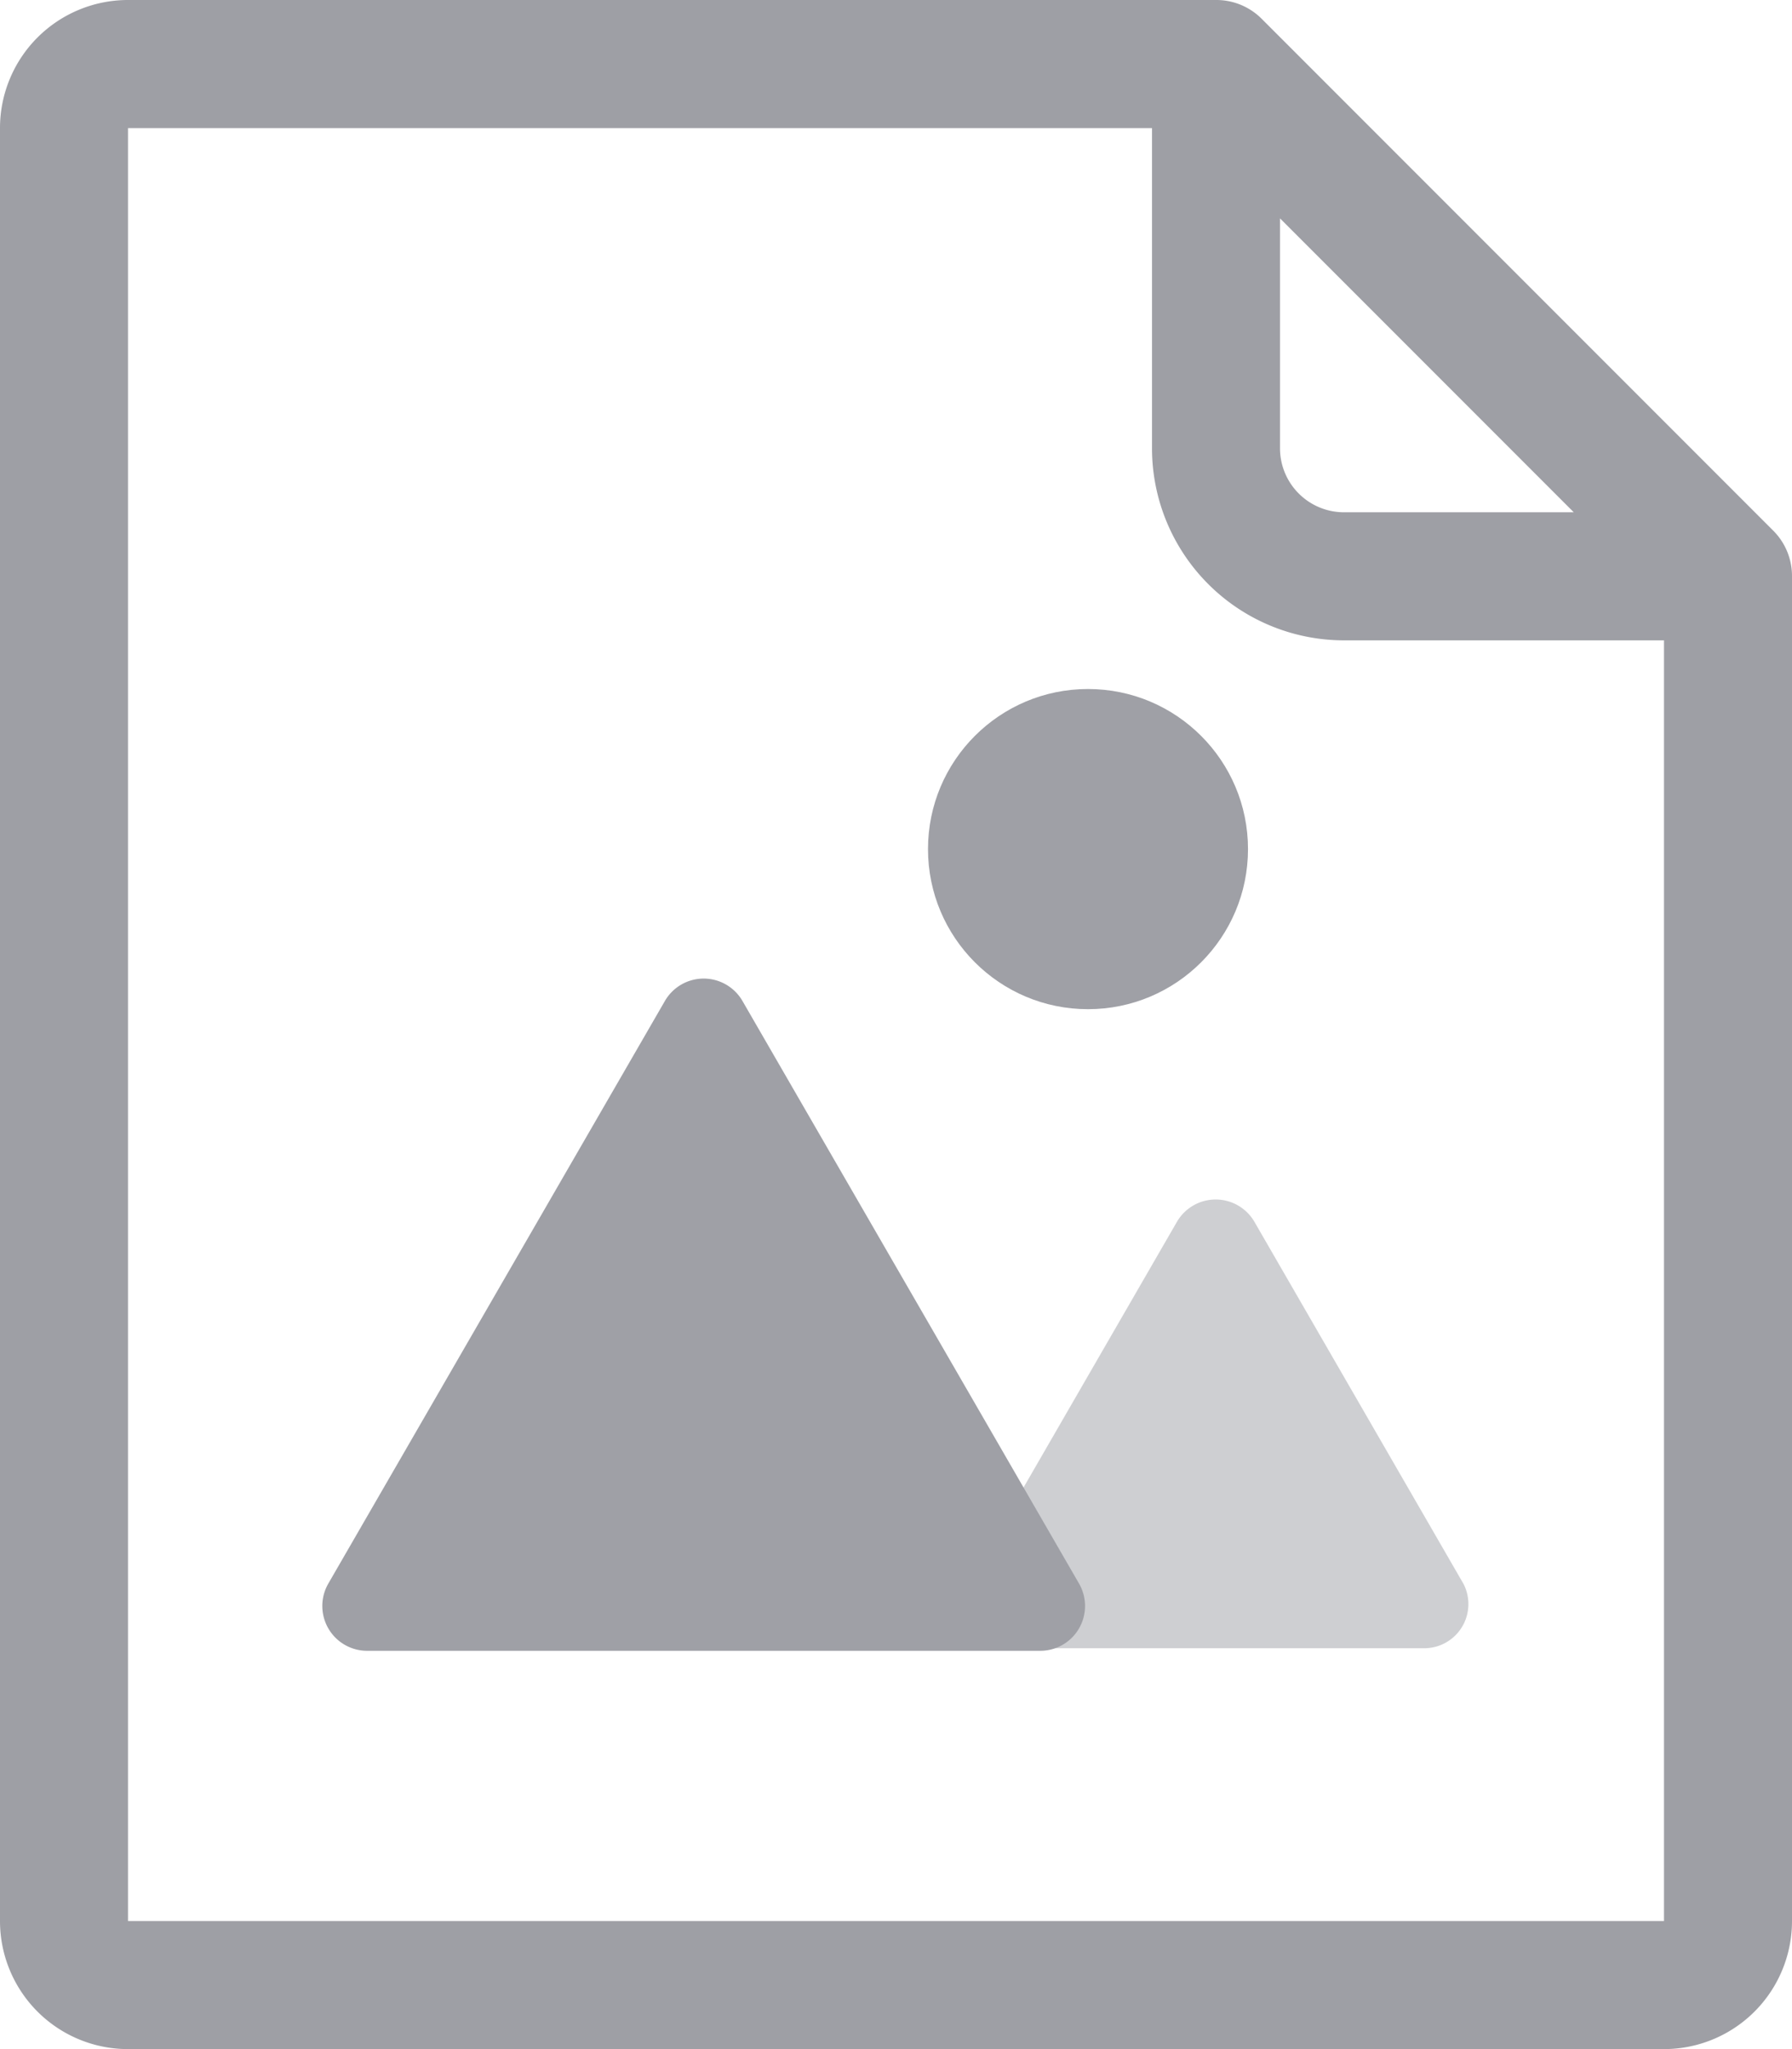 <svg xmlns="http://www.w3.org/2000/svg" viewBox="0 0 28 32"><defs><style>.a0bf2ae3-4166-439f-b1f0-6cdc81709c69{fill:#9e9fa5;}.be89837f-4abf-4f0d-bfc8-93031fef9c05,.f934f13b-257b-48a4-b8ef-864ad13f0111{fill:#9fa0a6;}.f934f13b-257b-48a4-b8ef-864ad13f0111{opacity:0.5;}</style></defs><title>资源 82</title><g id="fbb31b73-d825-4c30-abd9-bbb342ee158f" data-name="图层 2"><g id="a0ec7aca-7f80-4d77-bb48-c31f790d54b1" data-name="ddc图标"><path class="a0bf2ae3-4166-439f-b1f0-6cdc81709c69" d="M27.71,8.29,26,6.58,21.42,2,19.71.29A1,1,0,0,0,19,0H2A2,2,0,0,0,0,2V30a2,2,0,0,0,2,2H26a2,2,0,0,0,2-2V9A1,1,0,0,0,27.71,8.29ZM20,3.41,24.59,8H21a1,1,0,0,1-1-1ZM26,30H2V2H18V7a3,3,0,0,0,3,3h5Z"/><circle class="be89837f-4abf-4f0d-bfc8-93031fef9c05" cx="17" cy="13.26" r="2.5"/><path class="f934f13b-257b-48a4-b8ef-864ad13f0111" d="M18.39,19.08l-3.27,5.66a.69.69,0,0,0,.61,1h6.53a.69.69,0,0,0,.61-1L19.6,19.08A.7.7,0,0,0,18.39,19.08Z"/><path class="be89837f-4abf-4f0d-bfc8-93031fef9c05" d="M10.39,15.63l-5.26,9.1a.7.7,0,0,0,.61,1.05H16.25a.7.7,0,0,0,.61-1.05l-5.26-9.1A.7.7,0,0,0,10.39,15.63Z"/></g></g></svg>